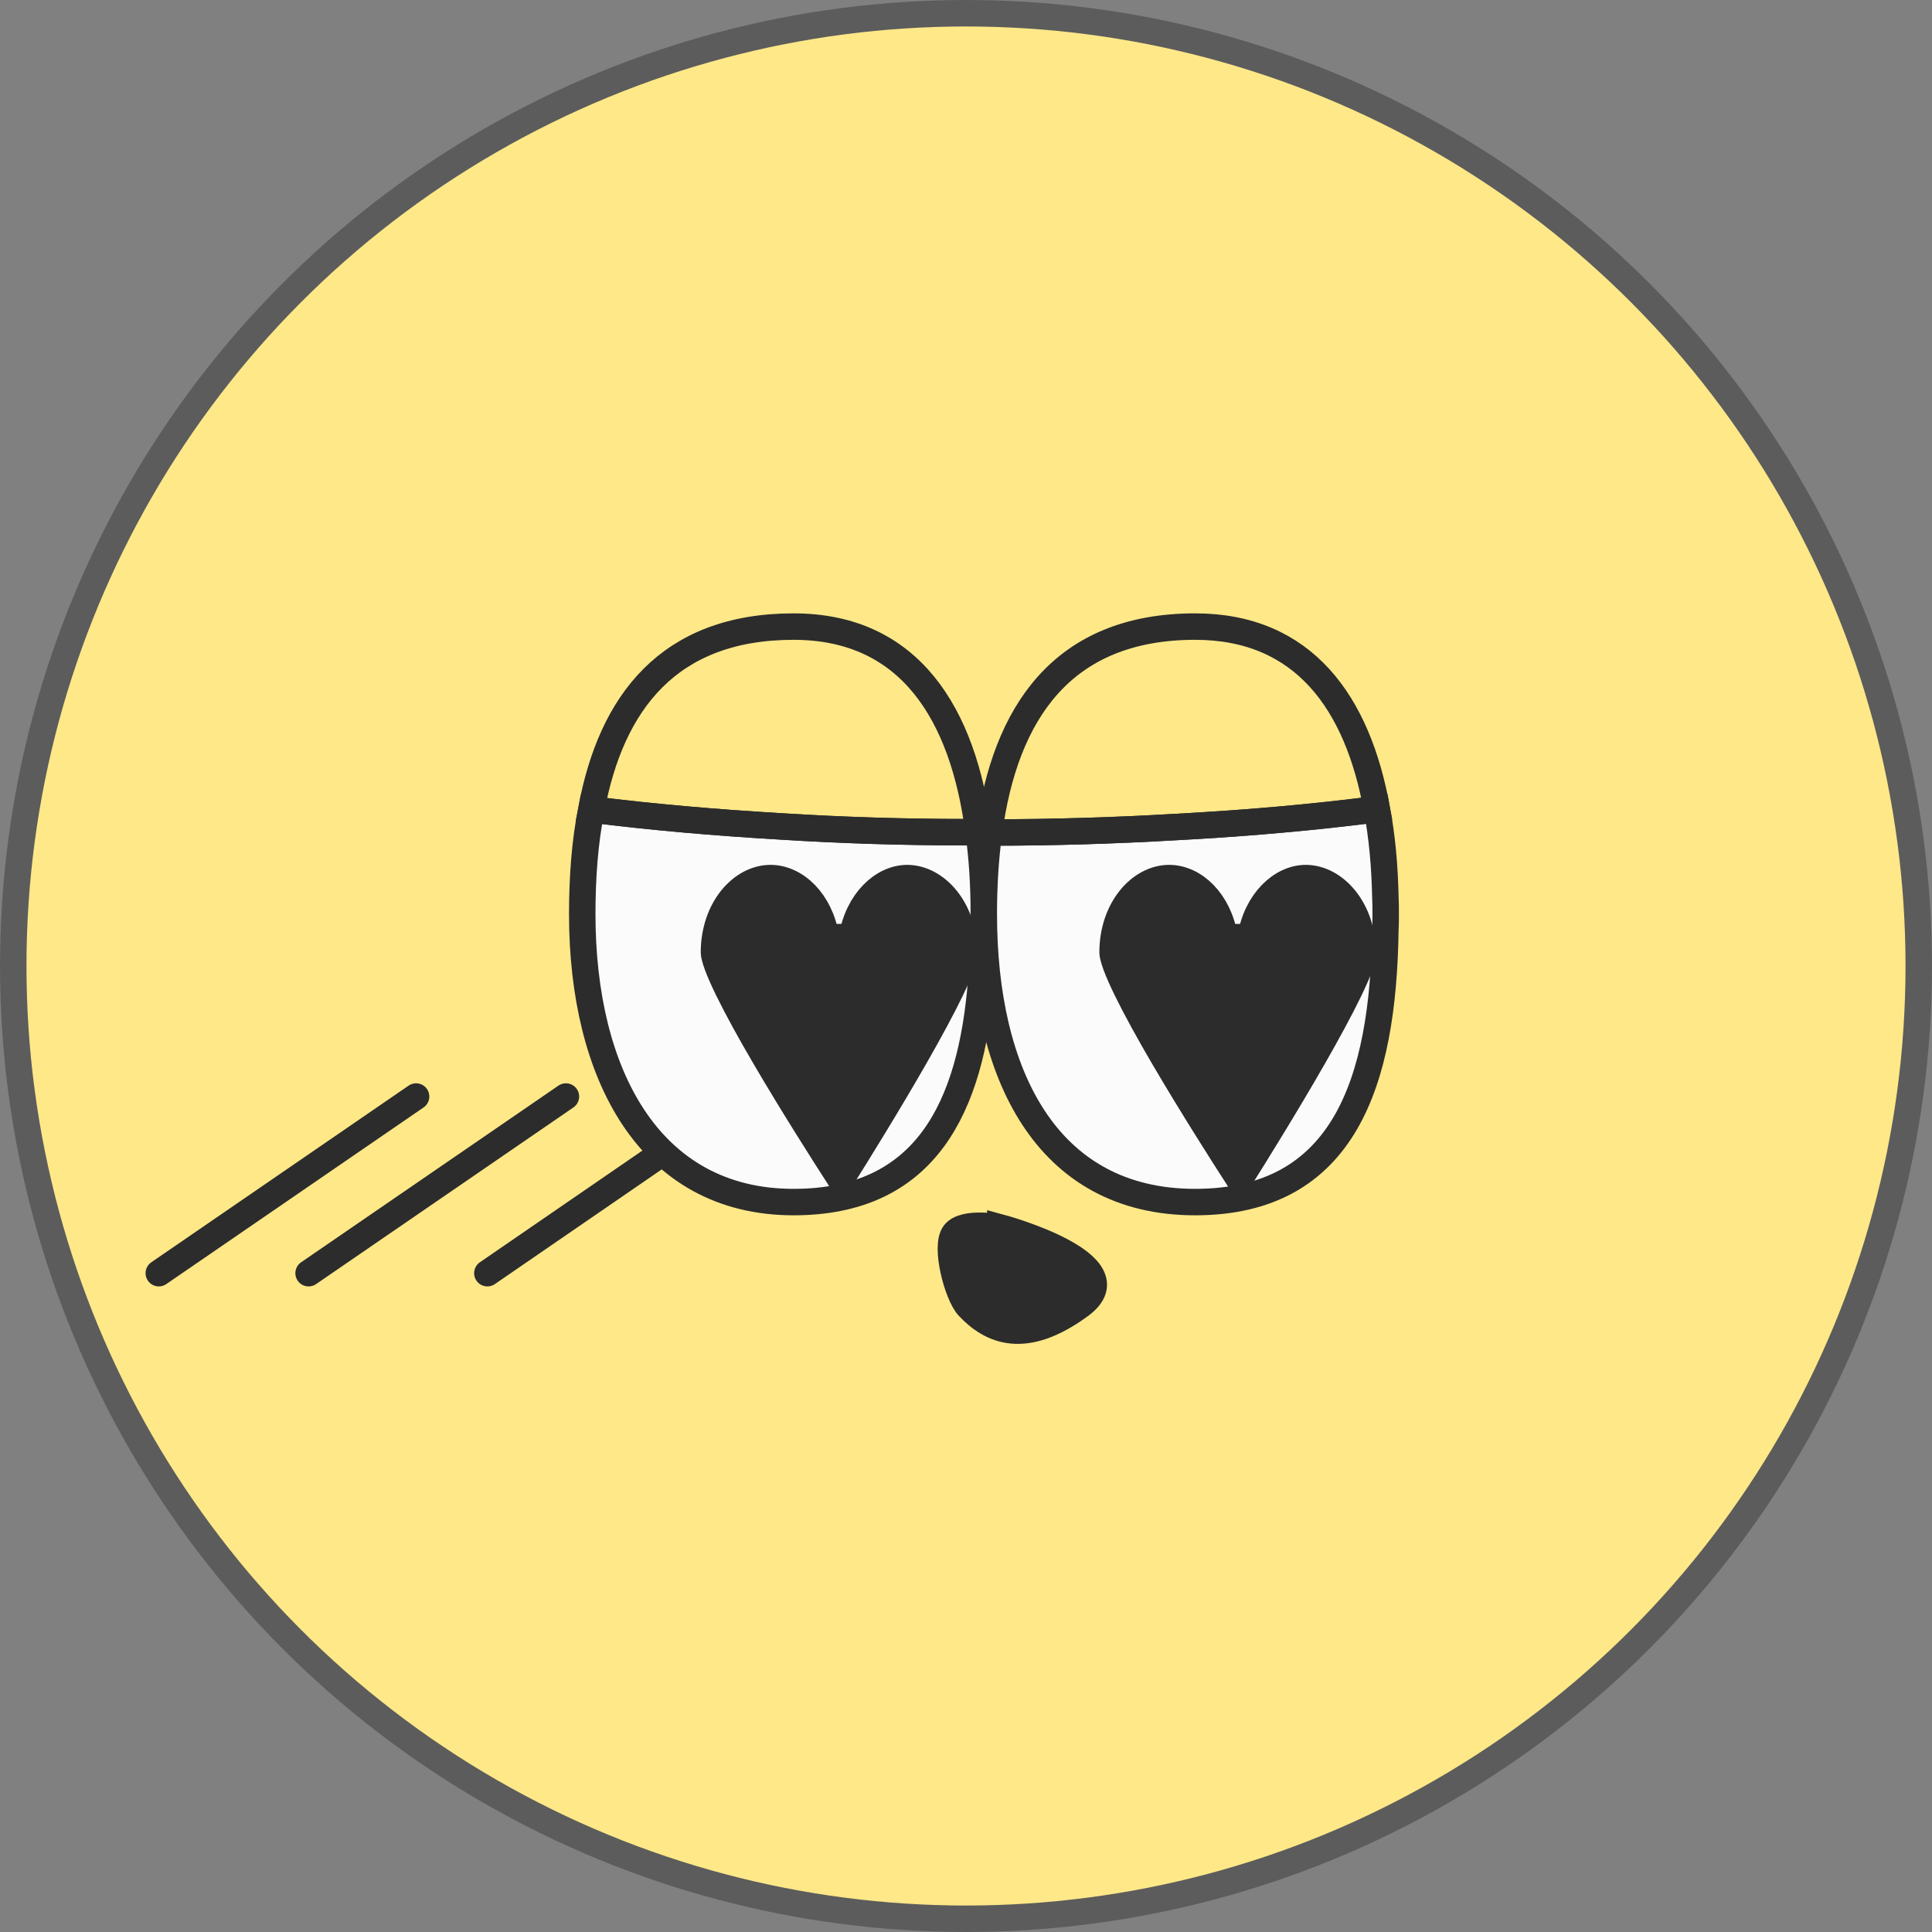 <svg width="62" height="62" viewBox="0 0 62 62" fill="none" xmlns="http://www.w3.org/2000/svg">
<rect x="0" y="0" width="62" height="62" fill="#808080" stroke="none"/>
<g clip-path="url(#clip0_40000417_6776)">
<circle cx="31" cy="31" r="30.575" fill="#FEE888" stroke="#5C5C5C" stroke-width="0.849"/>
<path d="M13.353 35.189L5.096 40.858" stroke="#2C2C2C" stroke-width="0.849" stroke-miterlimit="10" stroke-linecap="round"/>
<path d="M18.161 35.189L9.903 40.858" stroke="#2C2C2C" stroke-width="0.849" stroke-miterlimit="10" stroke-linecap="round"/>
<path d="M23.888 35.189L15.64 40.858" stroke="#2C2C2C" stroke-width="0.849" stroke-miterlimit="10" stroke-linecap="round"/>
<path d="M31.572 29.337V29.676C31.572 29.881 31.561 30.077 31.561 30.282C31.551 30.591 31.53 30.899 31.509 31.197C31.509 31.289 31.499 31.382 31.488 31.474C31.165 35.544 29.707 38.576 25.467 38.576C20.821 38.576 18.685 34.434 18.685 29.337C18.685 28.155 18.768 27.014 18.977 25.976C20.935 26.223 22.977 26.398 25.071 26.521C27.019 26.644 29.009 26.706 31.051 26.706C31.165 26.716 31.29 26.716 31.405 26.716C31.52 27.549 31.572 28.422 31.572 29.337Z" fill="#FBFBFB" stroke="#2C2C2C" stroke-width="0.849" stroke-miterlimit="10"/>
<path d="M44.468 29.337C44.468 29.512 44.468 29.686 44.458 29.861C44.385 34.712 43.145 38.576 38.353 38.576C33.561 38.576 31.571 34.434 31.571 29.337C31.571 28.422 31.623 27.549 31.738 26.716C33.78 26.716 35.77 26.655 37.718 26.541C39.843 26.428 41.885 26.254 43.864 26.007H43.874C43.979 26.007 44.083 25.997 44.187 25.976C44.354 26.85 44.437 27.795 44.458 28.782C44.468 28.967 44.468 29.152 44.468 29.337Z" fill="#FBFBFB" stroke="#2C2C2C" stroke-width="0.849" stroke-miterlimit="10"/>
<path d="M32.102 39.39C32.102 39.39 36.463 40.564 34.668 41.888C32.873 43.205 31.803 42.703 31.077 41.933C30.718 41.544 30.314 39.996 30.628 39.584C30.943 39.173 32.102 39.397 32.102 39.397V39.39Z" fill="#2C2C2C" stroke="#2C2C2C" stroke-width="0.849" stroke-miterlimit="10"/>
<path d="M31.405 26.716C31.29 26.716 31.165 26.716 31.05 26.706C29.009 26.706 27.019 26.644 25.071 26.521C22.977 26.398 20.935 26.223 18.977 25.976C19.612 22.544 21.466 20.108 25.467 20.108C29.186 20.108 30.915 22.893 31.405 26.716Z" stroke="#2C2C2C" stroke-width="0.849" stroke-miterlimit="10"/>
<path d="M44.187 25.976C44.083 25.997 43.978 26.007 43.874 26.007H43.864C41.885 26.254 39.843 26.428 37.718 26.541C35.769 26.655 33.78 26.716 31.738 26.716C32.248 22.893 34.082 20.108 38.353 20.108C41.832 20.108 43.572 22.544 44.187 25.976Z" stroke="#2C2C2C" stroke-width="0.849" stroke-miterlimit="10"/>
<path d="M29.113 28.179C30.034 28.179 30.938 29.168 30.939 30.57V30.719C30.923 30.783 30.897 30.872 30.854 30.989C30.776 31.201 30.66 31.465 30.514 31.769C30.221 32.376 29.816 33.12 29.376 33.891C28.502 35.42 27.5 37.033 26.981 37.86C26.453 37.039 25.427 35.431 24.532 33.899C24.082 33.128 23.669 32.382 23.369 31.769C23.219 31.462 23.1 31.194 23.02 30.978C22.936 30.748 22.912 30.619 22.912 30.57C22.912 29.156 23.808 28.179 24.727 28.179C25.533 28.179 26.318 28.927 26.506 30.073H27.345C27.532 28.927 28.329 28.179 29.113 28.179Z" fill="#2C2C2C" stroke="#2C2C2C" stroke-width="0.849"/>
<path d="M41.905 28.179C42.825 28.179 43.73 29.168 43.73 30.57V30.719C43.715 30.783 43.689 30.872 43.645 30.989C43.568 31.201 43.452 31.465 43.306 31.769C43.013 32.376 42.608 33.12 42.168 33.891C41.294 35.42 40.292 37.033 39.773 37.86C39.245 37.039 38.219 35.431 37.324 33.899C36.874 33.128 36.461 32.382 36.161 31.769C36.011 31.462 35.892 31.194 35.812 30.978C35.728 30.748 35.704 30.619 35.704 30.57C35.704 29.156 36.6 28.179 37.52 28.179C38.325 28.179 39.11 28.927 39.298 30.073H40.137C40.324 28.927 41.121 28.179 41.905 28.179Z" fill="#2C2C2C" stroke="#2C2C2C" stroke-width="0.849"/>
</g>
<defs>
<clipPath id="clip0_40000417_6776">
<rect width="62" height="62" fill="white"/>
</clipPath>
</defs>
</svg>

